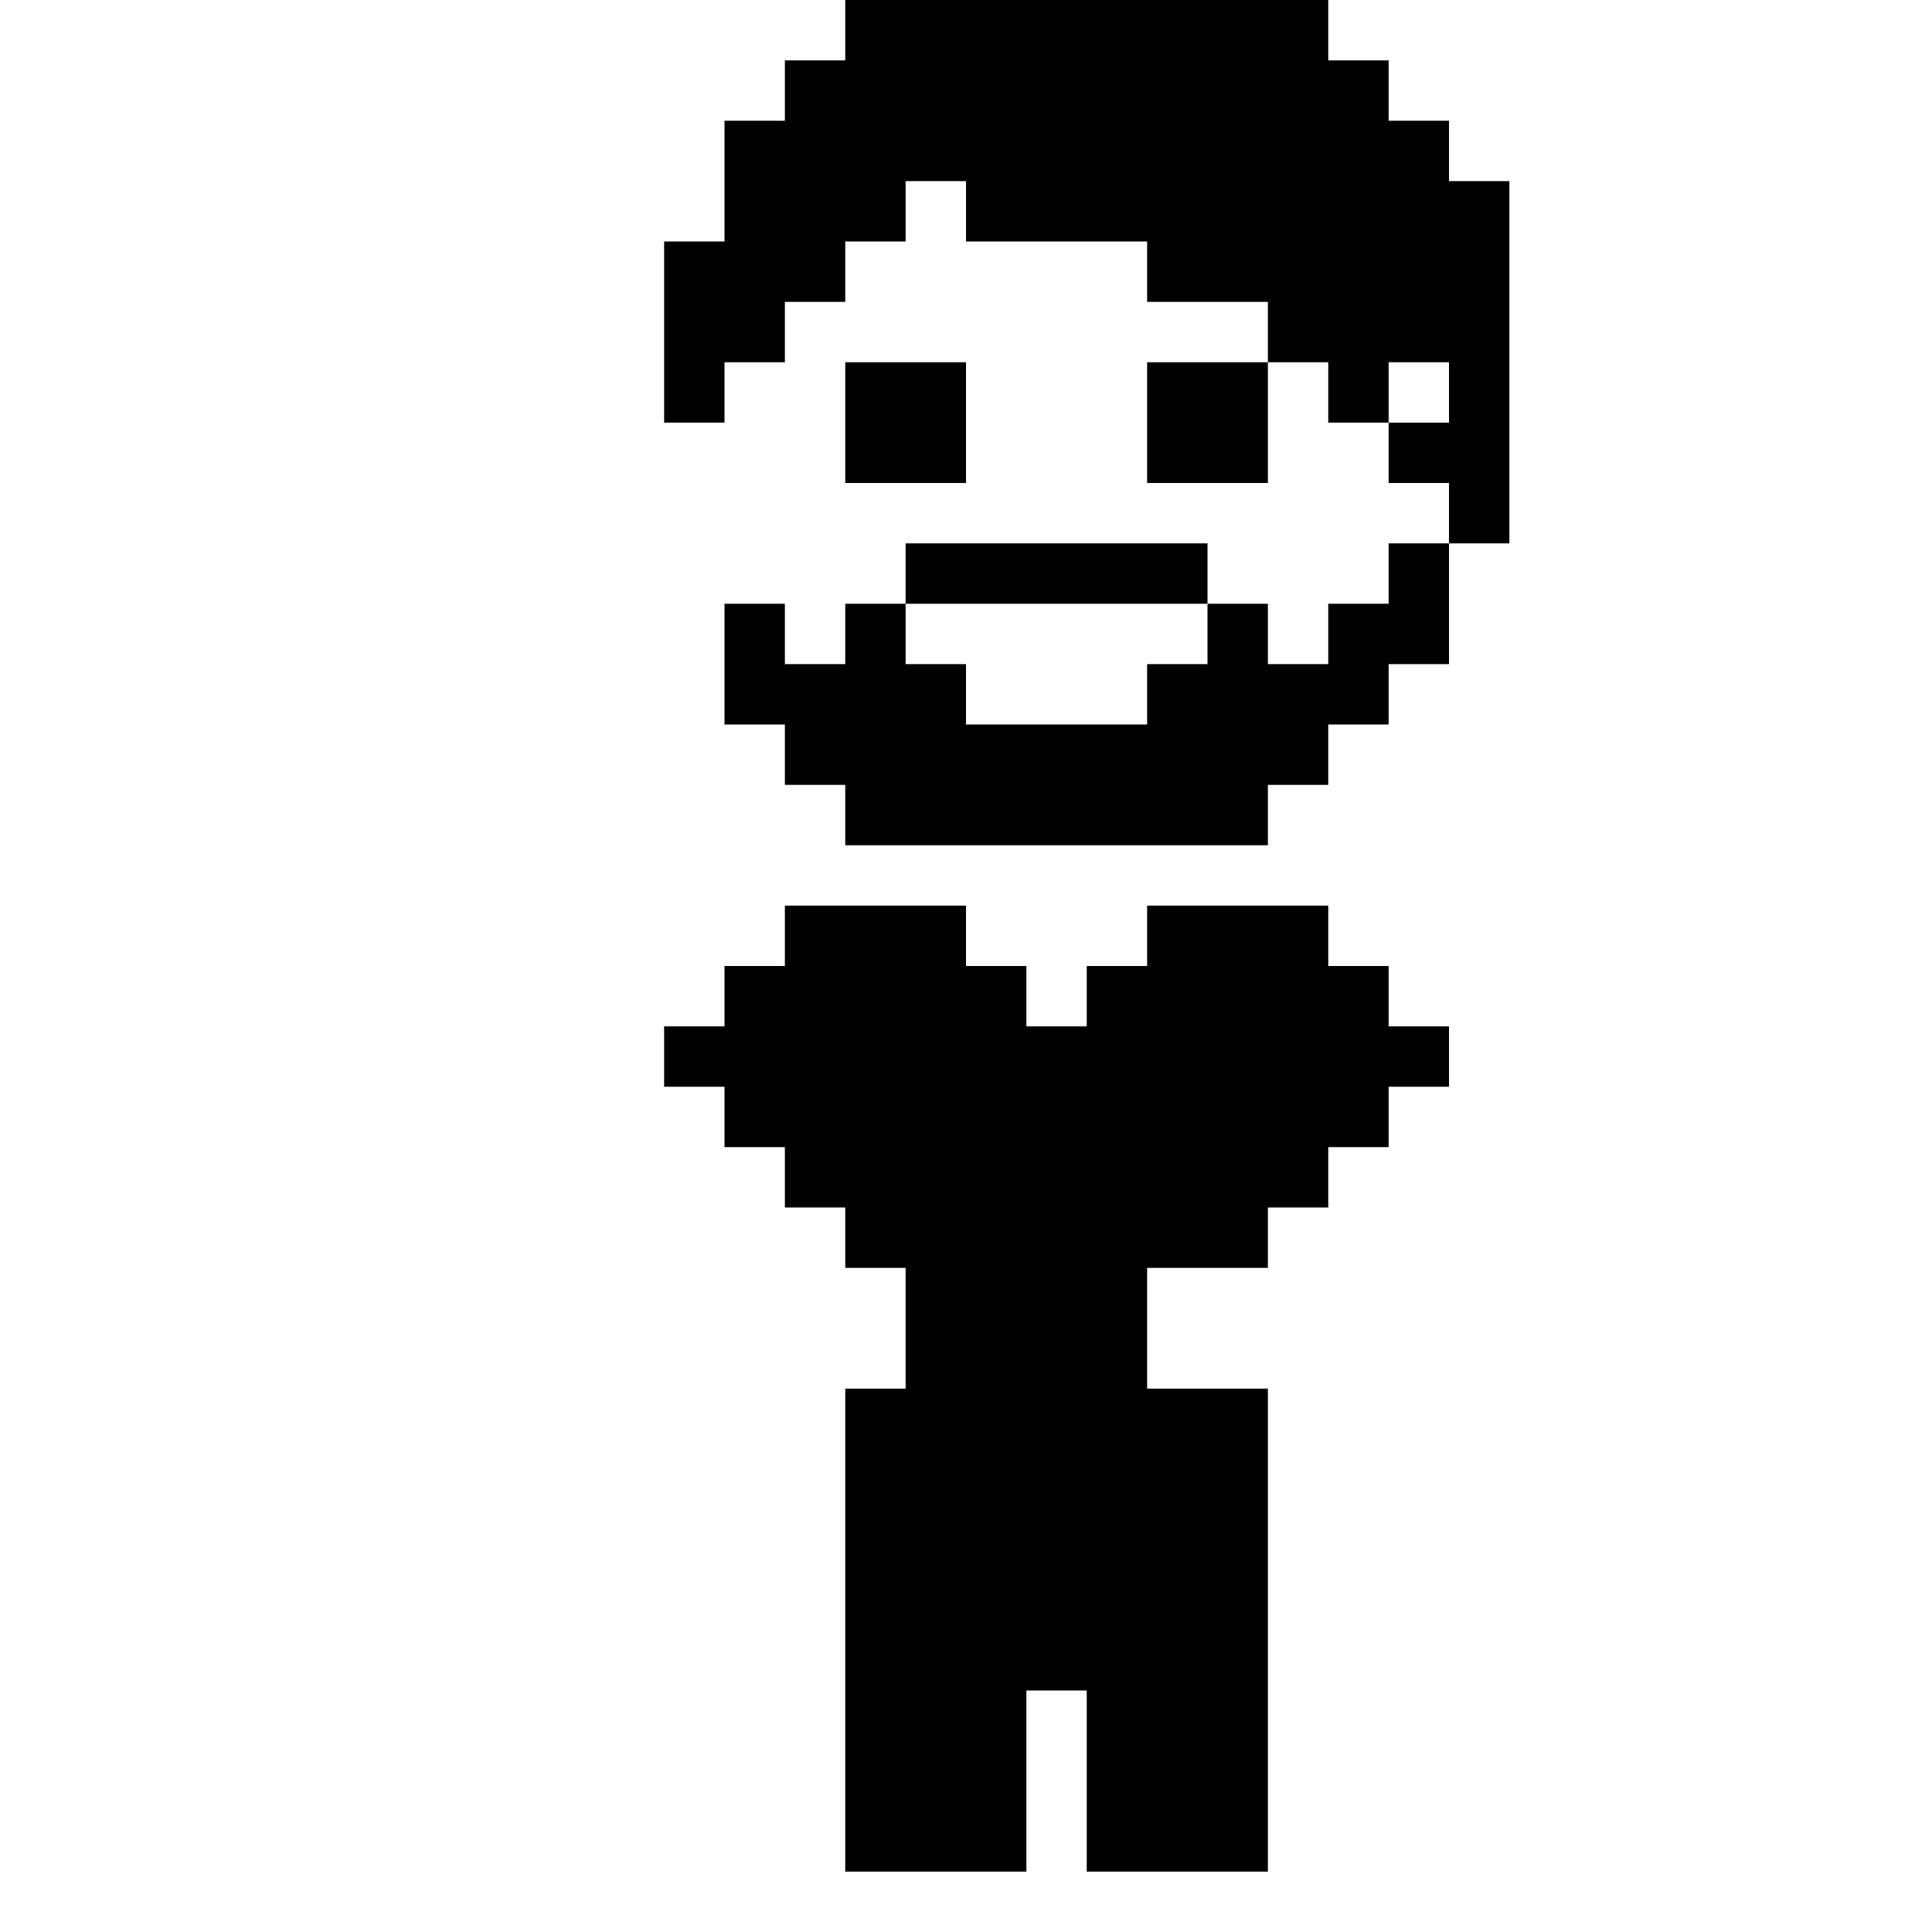 <?xml version="1.0" standalone="no"?>
<!DOCTYPE svg PUBLIC "-//W3C//DTD SVG 20010904//EN"
 "http://www.w3.org/TR/2001/REC-SVG-20010904/DTD/svg10.dtd">
<svg version="1.0" xmlns="http://www.w3.org/2000/svg"
 width="1024pt" height="1024pt" viewBox="0 0 1024 1024"
 preserveAspectRatio="xMidYMid meet">

<g transform="translate(0,1024) scale(0.1,-0.1)"
fill="#000000" stroke="none">
<path d="M4480 10080 l0 -160 -160 0 -160 0 0 -160 0 -160 -160 0 -160 0 0
-320 0 -320 -160 0 -160 0 0 -480 0 -480 160 0 160 0 0 160 0 160 160 0 160 0
0 160 0 160 160 0 160 0 0 160 0 160 160 0 160 0 0 160 0 160 160 0 160 0 0
-160 0 -160 480 0 480 0 0 -160 0 -160 320 0 320 0 0 -160 0 -160 -320 0 -320
0 0 -320 0 -320 320 0 320 0 0 320 0 320 160 0 160 0 0 -160 0 -160 160 0 160
0 0 -160 0 -160 160 0 160 0 0 -160 0 -160 -160 0 -160 0 0 -160 0 -160 -160
0 -160 0 0 -160 0 -160 -160 0 -160 0 0 160 0 160 -160 0 -160 0 0 160 0 160
-800 0 -800 0 0 -160 0 -160 -160 0 -160 0 0 -160 0 -160 -160 0 -160 0 0 160
0 160 -160 0 -160 0 0 -320 0 -320 160 0 160 0 0 -160 0 -160 160 0 160 0 0
-160 0 -160 1120 0 1120 0 0 160 0 160 160 0 160 0 0 160 0 160 160 0 160 0 0
160 0 160 160 0 160 0 0 320 0 320 160 0 160 0 0 960 0 960 -160 0 -160 0 0
160 0 160 -160 0 -160 0 0 160 0 160 -160 0 -160 0 0 160 0 160 -1280 0 -1280
0 0 -160z m3200 -1920 l0 -160 -160 0 -160 0 0 160 0 160 160 0 160 0 0 -160z
m-1280 -1280 l0 -160 -160 0 -160 0 0 -160 0 -160 -480 0 -480 0 0 160 0 160
-160 0 -160 0 0 160 0 160 800 0 800 0 0 -160z"/>
<path d="M4480 8000 l0 -320 320 0 320 0 0 320 0 320 -320 0 -320 0 0 -320z"/>
<path d="M4160 5280 l0 -160 -160 0 -160 0 0 -160 0 -160 -160 0 -160 0 0
-160 0 -160 160 0 160 0 0 -160 0 -160 160 0 160 0 0 -160 0 -160 160 0 160 0
0 -160 0 -160 160 0 160 0 0 -320 0 -320 -160 0 -160 0 0 -1280 0 -1280 480 0
480 0 0 480 0 480 160 0 160 0 0 -480 0 -480 480 0 480 0 0 1280 0 1280 -320
0 -320 0 0 320 0 320 320 0 320 0 0 160 0 160 160 0 160 0 0 160 0 160 160 0
160 0 0 160 0 160 160 0 160 0 0 160 0 160 -160 0 -160 0 0 160 0 160 -160 0
-160 0 0 160 0 160 -480 0 -480 0 0 -160 0 -160 -160 0 -160 0 0 -160 0 -160
-160 0 -160 0 0 160 0 160 -160 0 -160 0 0 160 0 160 -480 0 -480 0 0 -160z"/>
</g>
</svg>
